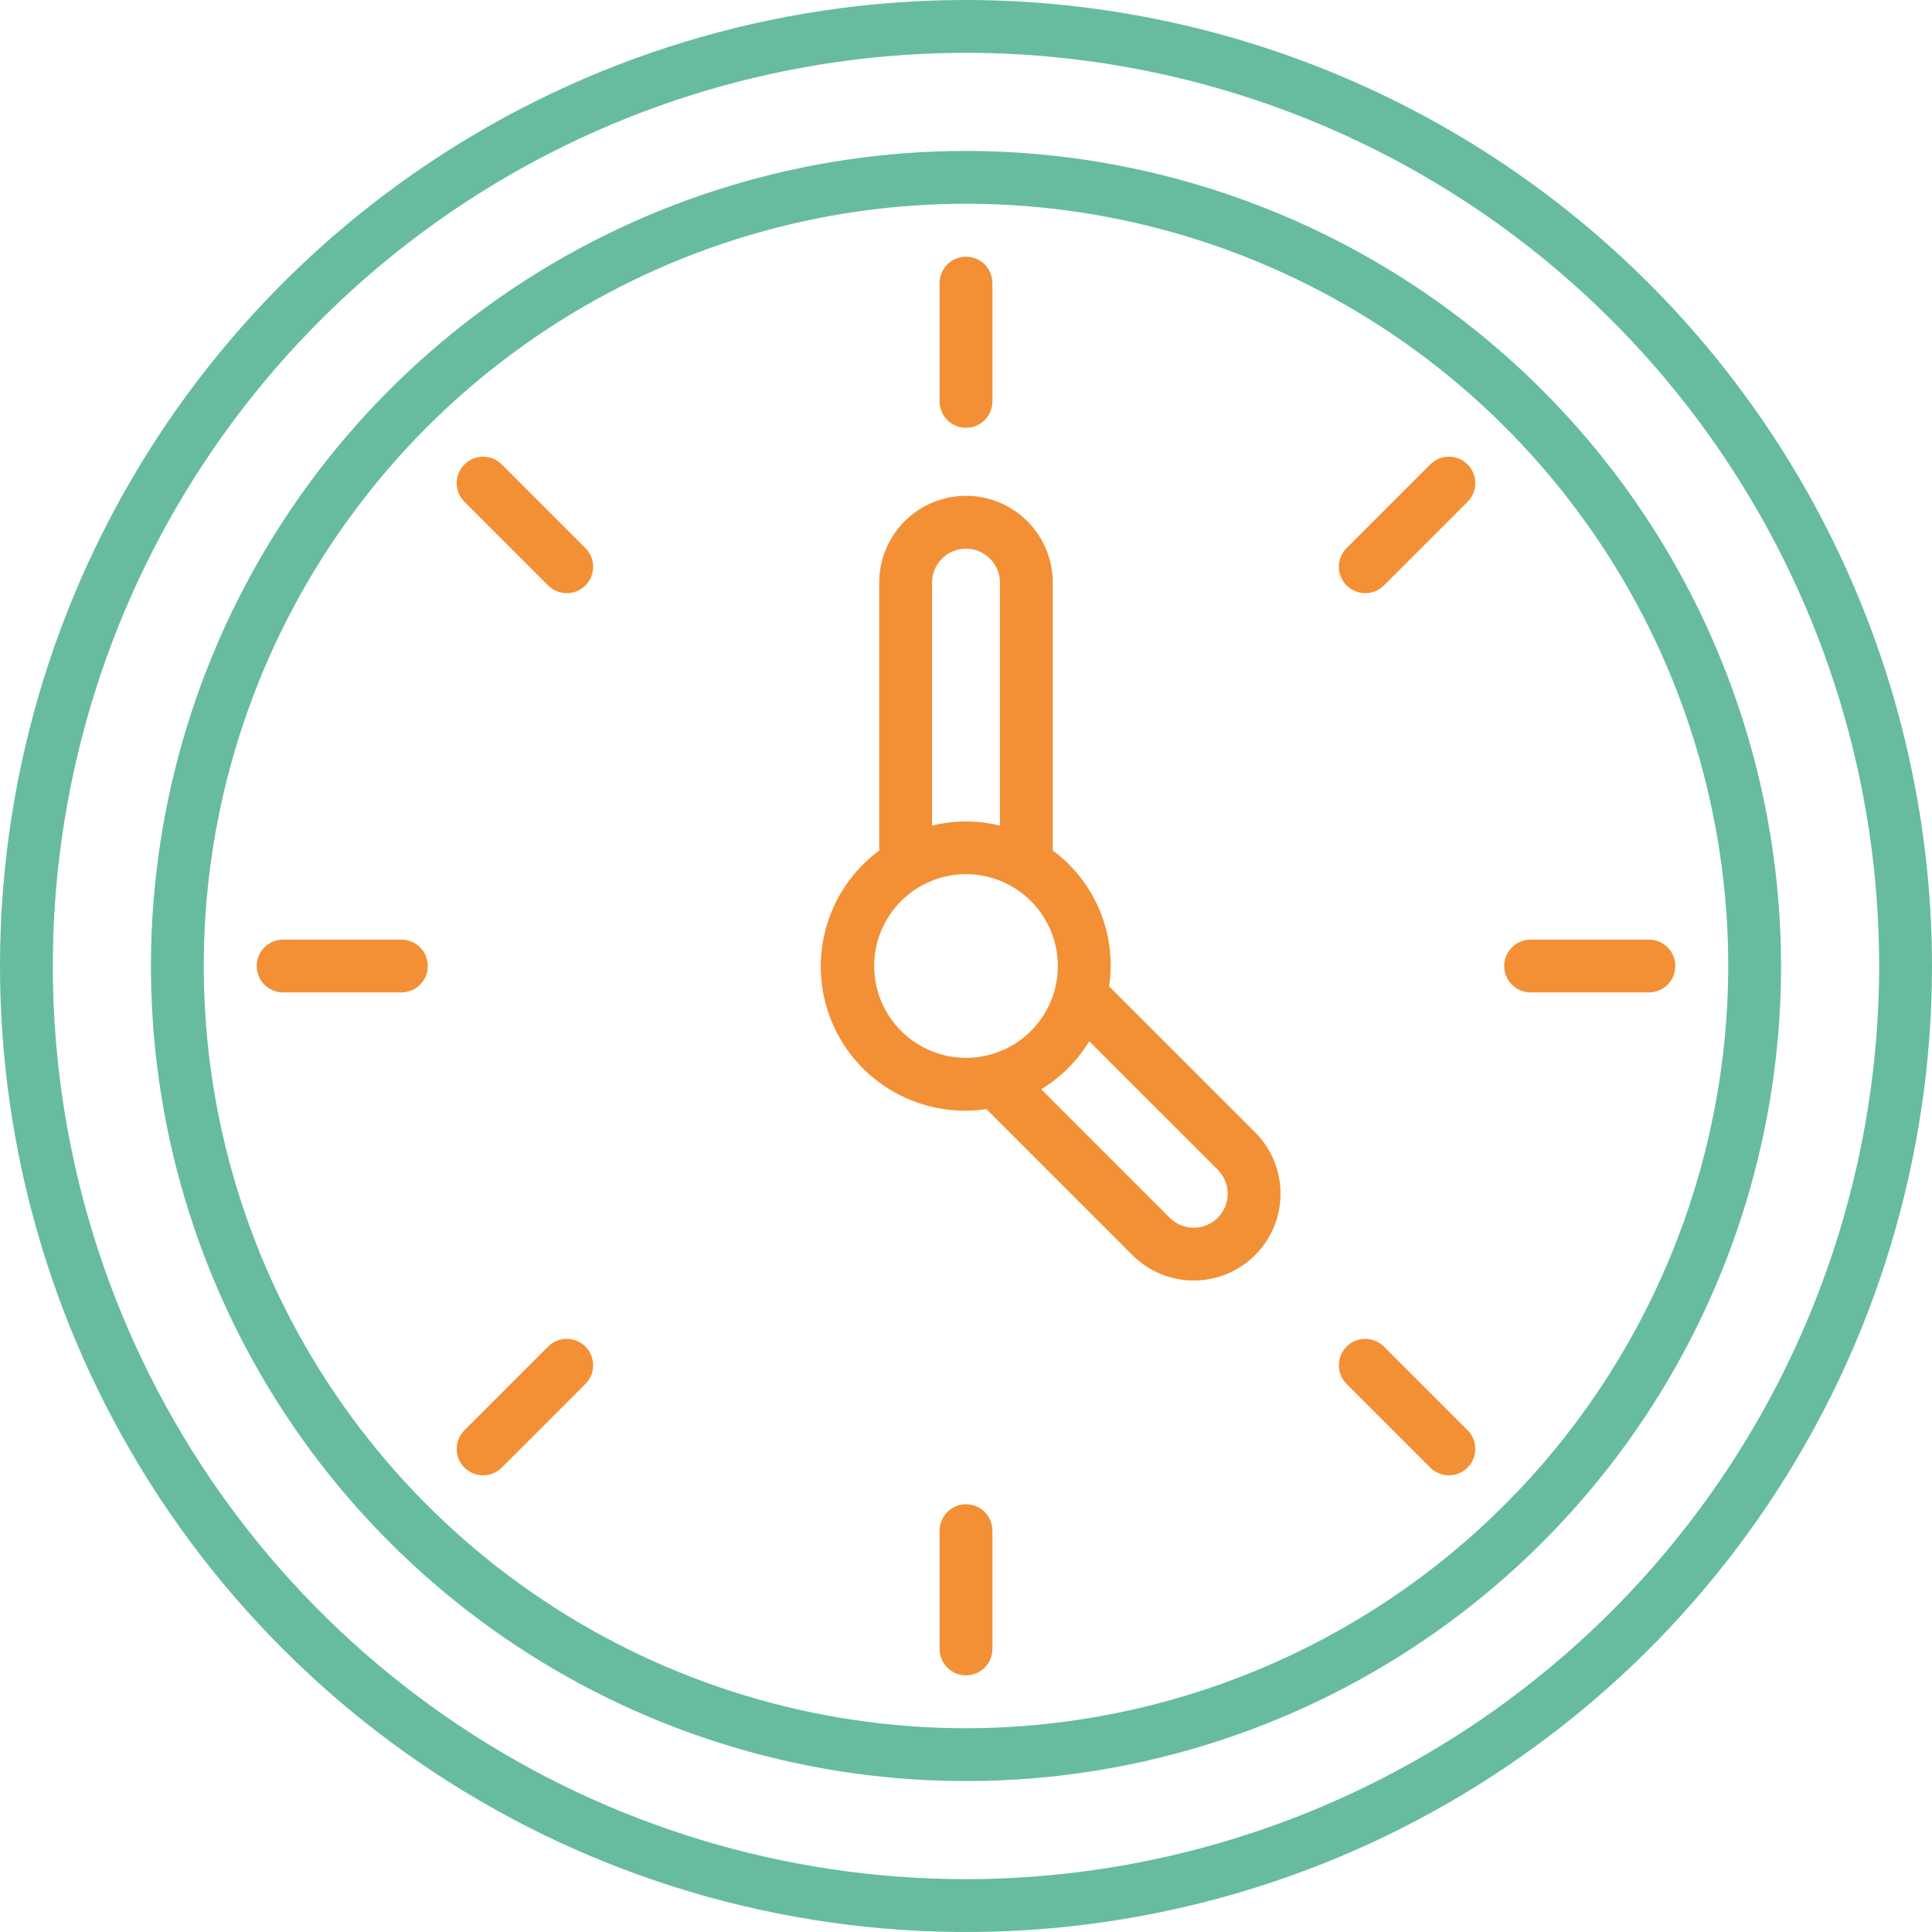 <svg width="49" height="49" viewBox="0 0 49 49" fill="none" xmlns="http://www.w3.org/2000/svg">
<g clip-path="url(#clip0)">
<path d="M24.5 0C19.654 0 14.918 1.437 10.889 4.129C6.86 6.821 3.719 10.648 1.865 15.124C0.011 19.601 -0.475 24.527 0.471 29.28C1.416 34.032 3.75 38.398 7.176 41.824C10.602 45.251 14.968 47.584 19.72 48.529C24.473 49.475 29.399 48.989 33.876 47.135C38.352 45.281 42.179 42.141 44.871 38.111C47.563 34.083 49 29.346 49 24.5C48.993 18.004 46.409 11.777 41.816 7.184C37.223 2.591 30.996 0.007 24.5 0V0ZM24.5 47.66C19.919 47.66 15.442 46.302 11.633 43.757C7.824 41.212 4.856 37.595 3.103 33.363C1.35 29.131 0.891 24.474 1.785 19.982C2.679 15.489 4.884 11.362 8.123 8.123C11.362 4.884 15.489 2.679 19.982 1.785C24.474 0.891 29.131 1.35 33.363 3.103C37.595 4.856 41.212 7.824 43.757 11.633C46.302 15.442 47.66 19.919 47.66 24.5C47.653 30.64 45.211 36.527 40.869 40.869C36.527 45.211 30.64 47.653 24.5 47.66Z" fill="#67BC9E"/>
<path d="M24.5 3.828C20.412 3.828 16.415 5.041 13.015 7.312C9.616 9.583 6.966 12.812 5.402 16.589C3.837 20.366 3.428 24.523 4.225 28.533C5.023 32.543 6.992 36.226 9.883 39.117C12.774 42.008 16.457 43.977 20.467 44.775C24.477 45.572 28.634 45.163 32.411 43.598C36.188 42.034 39.417 39.384 41.688 35.985C43.959 32.585 45.172 28.588 45.172 24.5C45.166 19.019 42.986 13.765 39.11 9.89C35.235 6.014 29.981 3.834 24.5 3.828ZM24.5 43.832C20.677 43.832 16.939 42.698 13.76 40.574C10.581 38.45 8.103 35.431 6.64 31.898C5.176 28.366 4.794 24.479 5.539 20.729C6.285 16.979 8.127 13.534 10.83 10.83C13.534 8.127 16.979 6.285 20.729 5.539C24.479 4.793 28.366 5.176 31.898 6.64C35.431 8.103 38.45 10.581 40.574 13.76C42.698 16.939 43.832 20.677 43.832 24.5C43.826 29.625 41.788 34.539 38.163 38.163C34.539 41.788 29.625 43.826 24.5 43.832Z" fill="#67BC9E"/>
<path d="M24.5 10.85C24.678 10.85 24.848 10.78 24.974 10.654C25.099 10.528 25.17 10.358 25.17 10.18V7.18C25.17 7.003 25.099 6.832 24.974 6.706C24.848 6.581 24.678 6.51 24.5 6.51C24.322 6.51 24.152 6.581 24.026 6.706C23.901 6.832 23.83 7.003 23.83 7.18V10.18C23.83 10.358 23.901 10.528 24.026 10.654C24.152 10.78 24.322 10.85 24.5 10.85Z" fill="#F39035"/>
<path d="M24.5 38.151C24.322 38.151 24.152 38.222 24.026 38.347C23.901 38.473 23.83 38.643 23.83 38.821V41.821C23.83 41.998 23.901 42.169 24.026 42.294C24.152 42.42 24.322 42.491 24.5 42.491C24.678 42.491 24.848 42.42 24.974 42.294C25.099 42.169 25.17 41.998 25.17 41.821V38.821C25.17 38.643 25.099 38.473 24.974 38.347C24.848 38.222 24.678 38.151 24.5 38.151Z" fill="#F39035"/>
<path d="M36.273 11.78L34.152 13.901C34.027 14.026 33.956 14.197 33.956 14.374C33.956 14.552 34.027 14.723 34.152 14.848C34.278 14.974 34.448 15.044 34.626 15.044C34.804 15.044 34.974 14.974 35.1 14.848L37.221 12.727C37.283 12.665 37.333 12.591 37.366 12.51C37.4 12.428 37.417 12.341 37.417 12.253C37.417 12.165 37.4 12.078 37.366 11.997C37.333 11.915 37.283 11.842 37.221 11.78C37.159 11.717 37.085 11.668 37.004 11.634C36.922 11.601 36.835 11.583 36.747 11.583C36.659 11.583 36.572 11.601 36.491 11.634C36.41 11.668 36.336 11.717 36.273 11.78Z" fill="#F39035"/>
<path d="M13.9 34.153L11.779 36.274C11.654 36.4 11.583 36.57 11.583 36.748C11.583 36.925 11.654 37.096 11.779 37.221C11.905 37.347 12.075 37.418 12.253 37.418C12.431 37.418 12.601 37.347 12.727 37.221L14.848 35.1C14.973 34.975 15.044 34.804 15.044 34.627C15.044 34.449 14.973 34.278 14.848 34.153C14.786 34.091 14.712 34.041 14.63 34.008C14.549 33.974 14.462 33.956 14.374 33.956C14.196 33.956 14.026 34.027 13.9 34.153Z" fill="#F39035"/>
<path d="M41.82 23.831H38.82C38.643 23.831 38.472 23.901 38.347 24.027C38.221 24.152 38.15 24.323 38.15 24.5C38.15 24.678 38.221 24.849 38.347 24.974C38.472 25.1 38.643 25.17 38.82 25.17H41.82C41.998 25.17 42.169 25.1 42.294 24.974C42.42 24.849 42.49 24.678 42.49 24.5C42.49 24.323 42.42 24.152 42.294 24.027C42.169 23.901 41.998 23.831 41.82 23.831Z" fill="#F39035"/>
<path d="M10.18 23.831H7.18C7.002 23.831 6.832 23.901 6.706 24.027C6.58 24.152 6.51 24.323 6.51 24.5C6.51 24.678 6.58 24.849 6.706 24.974C6.832 25.1 7.002 25.17 7.18 25.17H10.18C10.357 25.17 10.528 25.1 10.653 24.974C10.779 24.849 10.85 24.678 10.85 24.5C10.85 24.323 10.779 24.152 10.653 24.027C10.528 23.901 10.357 23.831 10.18 23.831Z" fill="#F39035"/>
<path d="M35.1 34.153C34.974 34.027 34.804 33.956 34.626 33.956C34.448 33.956 34.278 34.027 34.152 34.153C34.027 34.278 33.956 34.449 33.956 34.627C33.956 34.804 34.027 34.975 34.152 35.1L36.273 37.221C36.336 37.284 36.41 37.333 36.491 37.367C36.572 37.4 36.659 37.418 36.747 37.418C36.835 37.418 36.922 37.4 37.004 37.367C37.085 37.333 37.159 37.284 37.221 37.221C37.283 37.159 37.333 37.085 37.366 37.004C37.4 36.923 37.417 36.836 37.417 36.748C37.417 36.66 37.4 36.573 37.366 36.491C37.333 36.41 37.283 36.336 37.221 36.274L35.1 34.153Z" fill="#F39035"/>
<path d="M12.727 11.78C12.665 11.717 12.591 11.668 12.509 11.634C12.428 11.601 12.341 11.583 12.253 11.583C12.165 11.583 12.078 11.601 11.997 11.634C11.915 11.668 11.841 11.717 11.779 11.78C11.717 11.842 11.668 11.915 11.634 11.997C11.6 12.078 11.583 12.165 11.583 12.253C11.583 12.341 11.6 12.428 11.634 12.51C11.668 12.591 11.717 12.665 11.779 12.727L13.9 14.848C14.026 14.974 14.196 15.044 14.374 15.044C14.552 15.044 14.722 14.974 14.848 14.848C14.973 14.723 15.044 14.552 15.044 14.374C15.044 14.197 14.973 14.026 14.848 13.901L12.727 11.78Z" fill="#F39035"/>
<path d="M28.129 25.016C28.227 24.366 28.145 23.702 27.894 23.095C27.642 22.488 27.23 21.961 26.701 21.571V14.777C26.701 14.193 26.469 13.633 26.056 13.22C25.643 12.807 25.084 12.575 24.5 12.575C23.916 12.575 23.356 12.807 22.943 13.22C22.531 13.633 22.299 14.193 22.299 14.777V21.572C21.642 22.057 21.168 22.748 20.949 23.535C20.731 24.322 20.783 25.159 21.095 25.913C21.408 26.667 21.964 27.295 22.674 27.696C23.385 28.098 24.209 28.25 25.017 28.129L28.72 31.832C29.133 32.245 29.693 32.477 30.276 32.477C30.86 32.477 31.42 32.245 31.833 31.832C32.246 31.42 32.478 30.86 32.478 30.276C32.478 29.692 32.246 29.132 31.833 28.719L28.129 25.016ZM23.639 14.777C23.639 14.548 23.729 14.329 23.891 14.168C24.052 14.006 24.271 13.915 24.5 13.915C24.728 13.915 24.947 14.006 25.109 14.168C25.27 14.329 25.361 14.548 25.361 14.777V20.94C24.796 20.799 24.204 20.799 23.639 20.94V14.777ZM22.171 24.5C22.171 24.039 22.308 23.589 22.564 23.206C22.82 22.823 23.183 22.525 23.609 22.349C24.034 22.172 24.503 22.126 24.954 22.216C25.406 22.306 25.821 22.528 26.147 22.854C26.473 23.179 26.694 23.594 26.784 24.046C26.874 24.498 26.828 24.966 26.652 25.392C26.475 25.817 26.177 26.181 25.794 26.437C25.411 26.693 24.96 26.829 24.5 26.829C23.882 26.829 23.29 26.583 22.854 26.146C22.417 25.71 22.172 25.118 22.171 24.5ZM30.885 30.885C30.723 31.047 30.504 31.137 30.276 31.137C30.047 31.137 29.828 31.047 29.666 30.885L26.409 27.628C26.905 27.323 27.323 26.906 27.627 26.41L30.885 29.667C31.046 29.829 31.137 30.048 31.137 30.276C31.137 30.505 31.046 30.724 30.885 30.885Z" fill="#F39035"/>
</g>
<defs>
<clipPath id="clip0">
<rect width="49" height="49" fill="white"/>
</clipPath>
</defs>
</svg>
